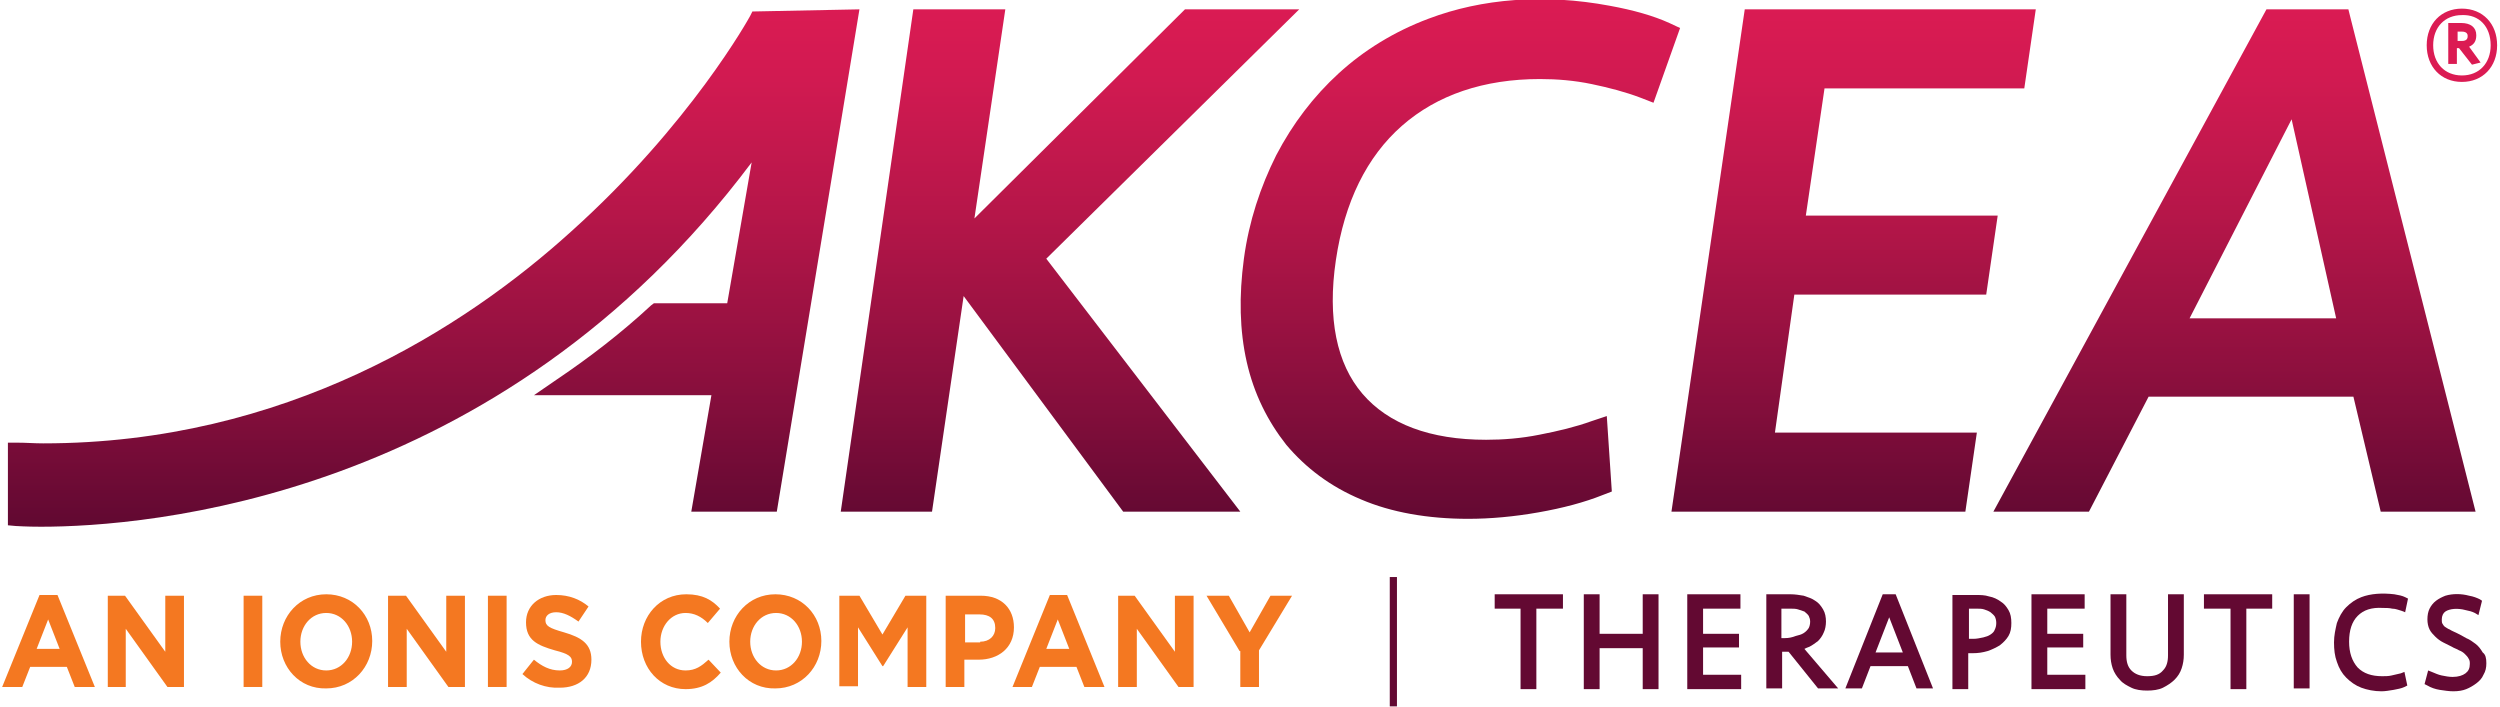 <?xml version="1.0" encoding="utf-8"?>
<!-- Generator: Adobe Illustrator 25.0.1, SVG Export Plug-In . SVG Version: 6.00 Build 0)  -->
<svg version="1.1" id="Layer_1" xmlns="http://www.w3.org/2000/svg" xmlns:xlink="http://www.w3.org/1999/xlink" x="0px" y="0px"
	 viewBox="0 0 347.9 98.4" style="enable-background:new 0 0 347.9 98.4;" xml:space="preserve">
<style type="text/css">
	#akceaLogo .st0{fill:#630932;}
	#akceaLogo .st1{fill:#DB1B53;}
	#akceaLogo .st2{fill:url(#SVGID_1_);}
	#akceaLogo .st3{fill:url(#SVGID_2_);}
	#akceaLogo .st4{fill:url(#SVGID_3_);}
	#akceaLogo .st5{fill:url(#SVGID_4_);}
	#akceaLogo .st6{fill:url(#SVGID_5_);}
	#akceaLogo .st7{fill:none;stroke:#630932;stroke-miterlimit:10;}
	#akceaLogo .st8{fill:#F47821;}
</style>
<g id="akceaLogo">
	<g>
		<g>
			<path class="st0" d="M251.1,90.3c0.2-0.1,0.4-0.2,0.7-0.3c0.4-0.2,0.8-0.5,1.2-0.8c0.3-0.3,0.6-0.7,0.8-1.2
				c0.2-0.4,0.3-1,0.3-1.5c0-0.6-0.1-1.2-0.4-1.7c-0.3-0.5-0.6-0.9-1.1-1.2c-0.4-0.3-1-0.5-1.6-0.7c-0.6-0.1-1.2-0.2-1.8-0.2h-3.4
				v13.1h2.2v-5.1h0.4c0.1,0,0.2,0,0.4,0h0.1l4.1,5.1h2.8L251.1,90.3z M248.4,88.8h-0.5v-4.1h1.2c0.4,0,0.8,0,1.1,0.1
				c0.3,0.1,0.6,0.2,0.9,0.3c0.2,0.2,0.4,0.3,0.6,0.6c0.1,0.2,0.2,0.5,0.2,0.8c0,0.4-0.1,0.7-0.2,0.9c-0.2,0.3-0.4,0.5-0.7,0.7
				c-0.3,0.2-0.7,0.3-1.1,0.4C249.4,88.7,248.9,88.8,248.4,88.8z"/>
			<polygon class="st0" points="237,93.9 242.3,93.9 242.3,95.9 234.8,95.9 234.8,82.7 242.2,82.7 242.2,84.7 237,84.7 237,88.2 
				242,88.2 242,90.1 237,90.1 			"/>
			<polygon class="st0" points="228.6,82.7 230.8,82.7 230.8,95.9 228.6,95.9 228.6,90.2 222.6,90.2 222.6,95.9 220.4,95.9 
				220.4,82.7 222.6,82.7 222.6,88.2 228.6,88.2 			"/>
			<polygon class="st0" points="208,82.7 217.5,82.7 217.5,84.7 213.8,84.7 213.8,95.9 211.6,95.9 211.6,84.7 208,84.7 			"/>
		</g>
		<g>
			<path class="st0" d="M262,82.7l-5.2,13.1h2.3l1.2-3.1h5.2l1.2,3.1h2.3l-5.2-13.1H262z M261,90.8l1.9-4.9l1.9,4.9H261z"/>
			<path class="st0" d="M279.5,84.9c-0.3-0.5-0.6-0.9-1.1-1.2c-0.4-0.3-1-0.6-1.6-0.7c-0.6-0.2-1.2-0.2-1.9-0.2h-3.2v13.1h2.2v-5
				h0.6c0.8,0,1.4-0.1,2.1-0.3c0.6-0.2,1.2-0.5,1.7-0.8c0.5-0.4,0.9-0.8,1.2-1.3c0.3-0.5,0.4-1.1,0.4-1.8
				C279.9,86,279.8,85.4,279.5,84.9z M274.6,88.9H274v-4.2h1c0.4,0,0.8,0,1.1,0.1c0.3,0.1,0.6,0.2,0.9,0.4c0.2,0.2,0.4,0.3,0.6,0.6
				c0.1,0.2,0.2,0.5,0.2,0.9c0,0.4-0.1,0.7-0.2,0.9c-0.1,0.3-0.3,0.5-0.6,0.7c-0.3,0.2-0.6,0.3-1,0.4
				C275.5,88.8,275.1,88.9,274.6,88.9z"/>
		</g>
		<g>
			<polygon class="st0" points="290.2,93.9 290.2,95.9 282.7,95.9 282.7,82.7 290.1,82.7 290.1,84.7 284.9,84.7 284.9,88.2 
				289.9,88.2 289.9,90.1 284.9,90.1 284.9,93.9 			"/>
		</g>
		<g>
			<polygon class="st0" points="316.2,82.7 316.2,84.7 312.6,84.7 312.6,95.9 310.4,95.9 310.4,84.7 306.7,84.7 306.7,82.7 			"/>
			<path class="st0" d="M301.7,82.7h2.2v8.4c0,0.7-0.1,1.3-0.3,1.9c-0.2,0.6-0.5,1.1-1,1.6c-0.4,0.4-1,0.8-1.6,1.1
				c-0.6,0.3-1.4,0.4-2.2,0.4c-0.8,0-1.6-0.1-2.2-0.4c-0.6-0.3-1.2-0.6-1.6-1.1c-0.4-0.4-0.8-1-1-1.6c-0.2-0.6-0.3-1.2-0.3-1.9v-8.4
				h2.2v8.5c0,0.9,0.2,1.6,0.7,2.1c0.5,0.5,1.2,0.8,2.2,0.8c1,0,1.7-0.2,2.2-0.8c0.5-0.5,0.7-1.2,0.7-2.1V82.7z"/>
		</g>
		<g>
			<path class="st0" d="M346,92.3c0,0.6-0.1,1.1-0.4,1.6c-0.2,0.5-0.6,0.9-1,1.2c-0.4,0.3-0.9,0.6-1.4,0.8c-0.5,0.2-1.1,0.3-1.8,0.3
				c-0.6,0-1.2-0.1-1.9-0.2c-0.6-0.1-1.2-0.3-1.7-0.6l-0.4-0.2l0.5-1.9l0.5,0.2c0.5,0.2,0.9,0.4,1.4,0.5c0.5,0.1,1,0.2,1.5,0.2
				c0.8,0,1.4-0.2,1.8-0.5c0.4-0.3,0.6-0.7,0.6-1.3c0-0.3,0-0.5-0.2-0.8c-0.1-0.2-0.3-0.4-0.5-0.6c-0.2-0.2-0.5-0.4-0.8-0.5
				c-0.3-0.2-0.7-0.3-1-0.5c-0.4-0.2-0.8-0.4-1.2-0.6c-0.4-0.2-0.8-0.5-1.1-0.8c-0.3-0.3-0.6-0.6-0.8-1c-0.2-0.4-0.3-0.9-0.3-1.4
				c0-0.6,0.1-1.1,0.3-1.5c0.2-0.4,0.5-0.8,0.9-1.1c0.4-0.3,0.8-0.5,1.3-0.7c1-0.3,2.2-0.3,3.3,0c0.6,0.1,1.1,0.3,1.5,0.5l0.3,0.2
				l-0.5,2l-0.5-0.3c-0.4-0.2-0.8-0.3-1.3-0.4c-1.1-0.3-2.2-0.2-2.8,0.2c-0.3,0.2-0.5,0.6-0.5,1.1c0,0.2,0,0.5,0.1,0.6
				c0.1,0.2,0.2,0.3,0.3,0.4c0.2,0.1,0.4,0.3,0.7,0.4c0.3,0.2,0.6,0.3,1,0.5c0.4,0.2,0.8,0.4,1.3,0.7c0.5,0.2,0.9,0.5,1.3,0.8
				c0.4,0.3,0.7,0.7,1,1.2C345.9,91.1,346,91.6,346,92.3z"/>
			<path class="st0" d="M328.1,85.7c-0.8,0.8-1.2,2-1.2,3.6c0,1.5,0.4,2.7,1.2,3.6c0.8,0.8,1.9,1.2,3.4,1.2c0.4,0,0.9,0,1.3-0.1
				c0.4-0.1,0.9-0.2,1.3-0.3l0.5-0.2l0.4,1.9l-0.4,0.2c-0.4,0.2-1,0.3-1.5,0.4c-0.6,0.1-1.2,0.2-1.7,0.2c-1,0-2-0.2-2.8-0.5
				c-0.8-0.3-1.5-0.8-2.1-1.4c-0.6-0.6-1-1.3-1.3-2.2c-0.3-0.8-0.4-1.7-0.4-2.7s0.2-1.8,0.4-2.7c0.3-0.8,0.7-1.6,1.3-2.2
				c0.6-0.6,1.3-1.1,2.1-1.4c1.3-0.5,2.9-0.6,4.6-0.4c0.6,0.1,1.1,0.2,1.5,0.4l0.4,0.2l-0.4,1.9l-0.5-0.2c-0.4-0.1-0.8-0.3-1.3-0.3
				c-0.4-0.1-0.9-0.1-1.3-0.1C330,84.5,328.9,84.9,328.1,85.7z"/>
			<rect x="319.2" y="82.7" class="st0" width="2.2" height="13.1"/>
		</g>
	</g>
	<g>
		<g>
			<path class="st1" d="M342.6,1.2c-2.9,0-4.9,2.1-4.9,5.1c0,3,2,5.1,4.9,5.1c2.9,0,4.9-2.1,4.9-5.1C347.5,3.3,345.5,1.2,342.6,1.2z
				 M346.6,6.3c0,2.5-1.6,4.2-4,4.2c-2.4,0-4-1.7-4-4.2c0-2.5,1.6-4.2,4-4.2C345,2,346.6,3.7,346.6,6.3z"/>
			<path class="st1" d="M344.6,4.9c0-1.1-0.8-1.7-2.1-1.7h-1.8v5.7h1.2V6.7h0.3L344,9l1.2-0.3l-1.6-2.2
				C344.3,6.2,344.6,5.7,344.6,4.9z M343.4,5c0,0.2,0,0.7-0.8,0.7H342V4.4h0.6C343.1,4.4,343.4,4.6,343.4,5z"/>
		</g>
		<g>
			<g>
				<g>
					<linearGradient id="SVGID_1_" gradientUnits="userSpaceOnUse" x1="257.978" y1="72.245" x2="257.978" y2="9.263960e-03">
						<stop  offset="0" style="stop-color:#630932"/>
						<stop  offset="0.26" style="stop-color:#8A0F3D"/>
						<stop  offset="0.59" style="stop-color:#B61649"/>
						<stop  offset="0.847" style="stop-color:#D11A51"/>
						<stop  offset="0.997" style="stop-color:#DB1B53"/>
					</linearGradient>
					<polygon class="st2" points="249.7,41 247,60.2 275.1,60.2 273.5,71.2 232.6,71.2 242.8,1.3 283.3,1.3 281.7,12.3 253.9,12.3 
						251.3,30 278,30 276.4,41 					"/>
					<linearGradient id="SVGID_2_" gradientUnits="userSpaceOnUse" x1="203.246" y1="72.245" x2="203.246" y2="9.263960e-03">
						<stop  offset="0" style="stop-color:#630932"/>
						<stop  offset="0.26" style="stop-color:#8A0F3D"/>
						<stop  offset="0.59" style="stop-color:#B61649"/>
						<stop  offset="0.847" style="stop-color:#D11A51"/>
						<stop  offset="0.997" style="stop-color:#DB1B53"/>
					</linearGradient>
					<path class="st3" d="M233.8,3.9l-3.7,10.4l-1.8-0.7c-2.1-0.8-4.4-1.4-6.8-1.9c-2.4-0.5-4.8-0.7-7.2-0.7
						c-7.8,0-14.3,2.2-19.2,6.5c-4.9,4.3-8,10.6-9.2,18.7c-1.2,8.1,0.1,14.4,3.7,18.6s9.4,6.4,17.2,6.4c2.4,0,4.9-0.2,7.4-0.7
						c2.6-0.5,5.1-1.1,7.3-1.9l2.1-0.7l0.7,10.5l-1.3,0.5c-2.5,1-5.5,1.8-8.9,2.4c-3.4,0.6-6.7,0.9-9.8,0.9
						c-5.6,0-10.7-0.9-14.9-2.7c-4.3-1.8-7.7-4.4-10.4-7.6c-2.6-3.3-4.5-7.1-5.5-11.5c-1-4.4-1.1-9.2-0.4-14.4
						c0.7-5.2,2.3-10,4.5-14.4c2.3-4.4,5.2-8.2,8.7-11.4c3.5-3.2,7.7-5.8,12.5-7.6c7.4-2.8,16.1-3.5,25.2-1.8
						c3.3,0.6,6.1,1.4,8.3,2.4L233.8,3.9z"/>
					<linearGradient id="SVGID_3_" gradientUnits="userSpaceOnUse" x1="310.942" y1="72.245" x2="310.942" y2="9.263960e-03">
						<stop  offset="0" style="stop-color:#630932"/>
						<stop  offset="0.26" style="stop-color:#8A0F3D"/>
						<stop  offset="0.59" style="stop-color:#B61649"/>
						<stop  offset="0.847" style="stop-color:#D11A51"/>
						<stop  offset="0.997" style="stop-color:#DB1B53"/>
					</linearGradient>
					<path class="st4" d="M327.1,2.5l-0.3-1.2h-11.4l-38,69.9h13.3l8.3-16h28.5l3.8,16h13.2L327.1,2.5z M325.1,44.3h-20.4l14.2-27.7
						L325.1,44.3z"/>
					<linearGradient id="SVGID_4_" gradientUnits="userSpaceOnUse" x1="60.426" y1="72.245" x2="60.426" y2="9.263960e-03">
						<stop  offset="0" style="stop-color:#630932"/>
						<stop  offset="0.26" style="stop-color:#8A0F3D"/>
						<stop  offset="0.59" style="stop-color:#B61649"/>
						<stop  offset="0.847" style="stop-color:#D11A51"/>
						<stop  offset="0.997" style="stop-color:#DB1B53"/>
					</linearGradient>
					<path class="st5" d="M119.6,1.3l-11.5,69.9H96.2L99,55H74.3l3.2-2.2c4.6-3.1,9-6.5,13.1-10.3l0.4-0.3h10.2l3.4-19.6
						c-35.2,47-84.5,50.7-98.9,50.7c-2.1,0-3.3-0.1-3.5-0.1l-1.1-0.1l0-11.5l1.2,0c1.3,0,2.5,0.1,3.7,0.1c33.7,0,58.6-16,73.5-29.5
						c16.6-14.9,24.8-29.8,24.9-30l0.3-0.6L119.6,1.3z"/>
					<linearGradient id="SVGID_5_" gradientUnits="userSpaceOnUse" x1="148.905" y1="72.245" x2="148.905" y2="9.263960e-03">
						<stop  offset="0" style="stop-color:#630932"/>
						<stop  offset="0.26" style="stop-color:#8A0F3D"/>
						<stop  offset="0.59" style="stop-color:#B61649"/>
						<stop  offset="0.847" style="stop-color:#D11A51"/>
						<stop  offset="0.997" style="stop-color:#DB1B53"/>
					</linearGradient>
					<polygon class="st6" points="145.6,36 172.6,71.2 156.3,71.2 134.1,41.2 129.7,71.2 117,71.2 127.1,1.3 139.9,1.3 135.6,30.4 
						164.9,1.3 180.8,1.3 					"/>
				</g>
			</g>
		</g>
	</g>
	<line class="st7" x1="193.9" y1="80.3" x2="193.9" y2="98.3"/>
	<g>
		<path class="st8" d="M5.5,82.8H8l5.2,12.8h-2.8l-1.1-2.8H4.2l-1.1,2.8H0.3L5.5,82.8z M8.3,90.3l-1.6-4.1l-1.6,4.1H8.3z"/>
		<path class="st8" d="M15,82.9h2.4l5.6,7.8v-7.8h2.6v12.7h-2.3l-5.8-8.1v8.1H15V82.9z"/>
		<path class="st8" d="M33.9,82.9h2.6v12.7h-2.6V82.9z"/>
		<path class="st8" d="M39,89.3L39,89.3c0-3.6,2.7-6.6,6.4-6.6c3.7,0,6.4,2.9,6.4,6.5v0c0,3.6-2.7,6.6-6.4,6.6
			C41.7,95.9,39,92.9,39,89.3z M49,89.3L49,89.3c0-2.2-1.5-4-3.6-4c-2.1,0-3.6,1.8-3.6,4v0c0,2.2,1.5,4,3.6,4
			C47.5,93.3,49,91.5,49,89.3z"/>
		<path class="st8" d="M54.1,82.9h2.4l5.6,7.8v-7.8h2.6v12.7h-2.3l-5.8-8.1v8.1h-2.6V82.9z"/>
		<path class="st8" d="M67.9,82.9h2.6v12.7h-2.6V82.9z"/>
		<path class="st8" d="M72.7,93.8l1.6-2c1.1,0.9,2.2,1.5,3.6,1.5c1.1,0,1.7-0.5,1.7-1.2v0c0-0.7-0.4-1.1-2.4-1.6
			c-2.4-0.7-4-1.4-4-3.9v0c0-2.3,1.8-3.8,4.2-3.8c1.8,0,3.3,0.6,4.5,1.6l-1.4,2.1c-1.1-0.8-2.1-1.3-3.1-1.3s-1.5,0.5-1.5,1.1v0
			c0,0.8,0.5,1.1,2.6,1.7c2.4,0.7,3.8,1.6,3.8,3.8v0c0,2.5-1.8,3.9-4.4,3.9C76,95.8,74.1,95.1,72.7,93.8z"/>
		<path class="st8" d="M89.2,89.3L89.2,89.3c0-3.6,2.6-6.6,6.3-6.6c2.3,0,3.6,0.8,4.7,2l-1.7,2c-0.9-0.9-1.9-1.4-3.1-1.4
			c-2,0-3.5,1.8-3.5,4v0c0,2.2,1.4,4,3.5,4c1.4,0,2.2-0.6,3.2-1.5l1.7,1.8c-1.2,1.4-2.6,2.3-4.9,2.3C91.8,95.9,89.2,93,89.2,89.3z"
			/>
		<path class="st8" d="M101.5,89.3L101.5,89.3c0-3.6,2.7-6.6,6.4-6.6c3.7,0,6.4,2.9,6.4,6.5v0c0,3.6-2.7,6.6-6.4,6.6
			C104.2,95.9,101.5,92.9,101.5,89.3z M111.6,89.3L111.6,89.3c0-2.2-1.5-4-3.6-4c-2.1,0-3.6,1.8-3.6,4v0c0,2.2,1.5,4,3.6,4
			C110.1,93.3,111.6,91.5,111.6,89.3z"/>
		<path class="st8" d="M116.7,82.9h2.9l3.2,5.4l3.2-5.4h2.9v12.7h-2.6v-8.3l-3.4,5.4h-0.1l-3.4-5.4v8.2h-2.6V82.9z"/>
		<path class="st8" d="M131.6,82.9h4.9c2.9,0,4.6,1.8,4.6,4.4v0c0,2.9-2.2,4.5-4.9,4.5h-2v3.8h-2.6V82.9z M136.4,89.3
			c1.3,0,2.1-0.8,2.1-1.9v0c0-1.3-0.8-1.9-2.2-1.9h-2v3.9H136.4z"/>
		<path class="st8" d="M146.1,82.8h2.4l5.2,12.8h-2.8l-1.1-2.8h-5.1l-1.1,2.8h-2.7L146.1,82.8z M148.8,90.3l-1.6-4.1l-1.6,4.1H148.8
			z"/>
		<path class="st8" d="M155.5,82.9h2.4l5.6,7.8v-7.8h2.6v12.7H164l-5.8-8.1v8.1h-2.6V82.9z"/>
		<path class="st8" d="M172.5,90.6l-4.6-7.7h3.1l2.9,5.1l2.9-5.1h3l-4.6,7.6v5.1h-2.6V90.6z"/>
	</g>
</g>
</svg>
